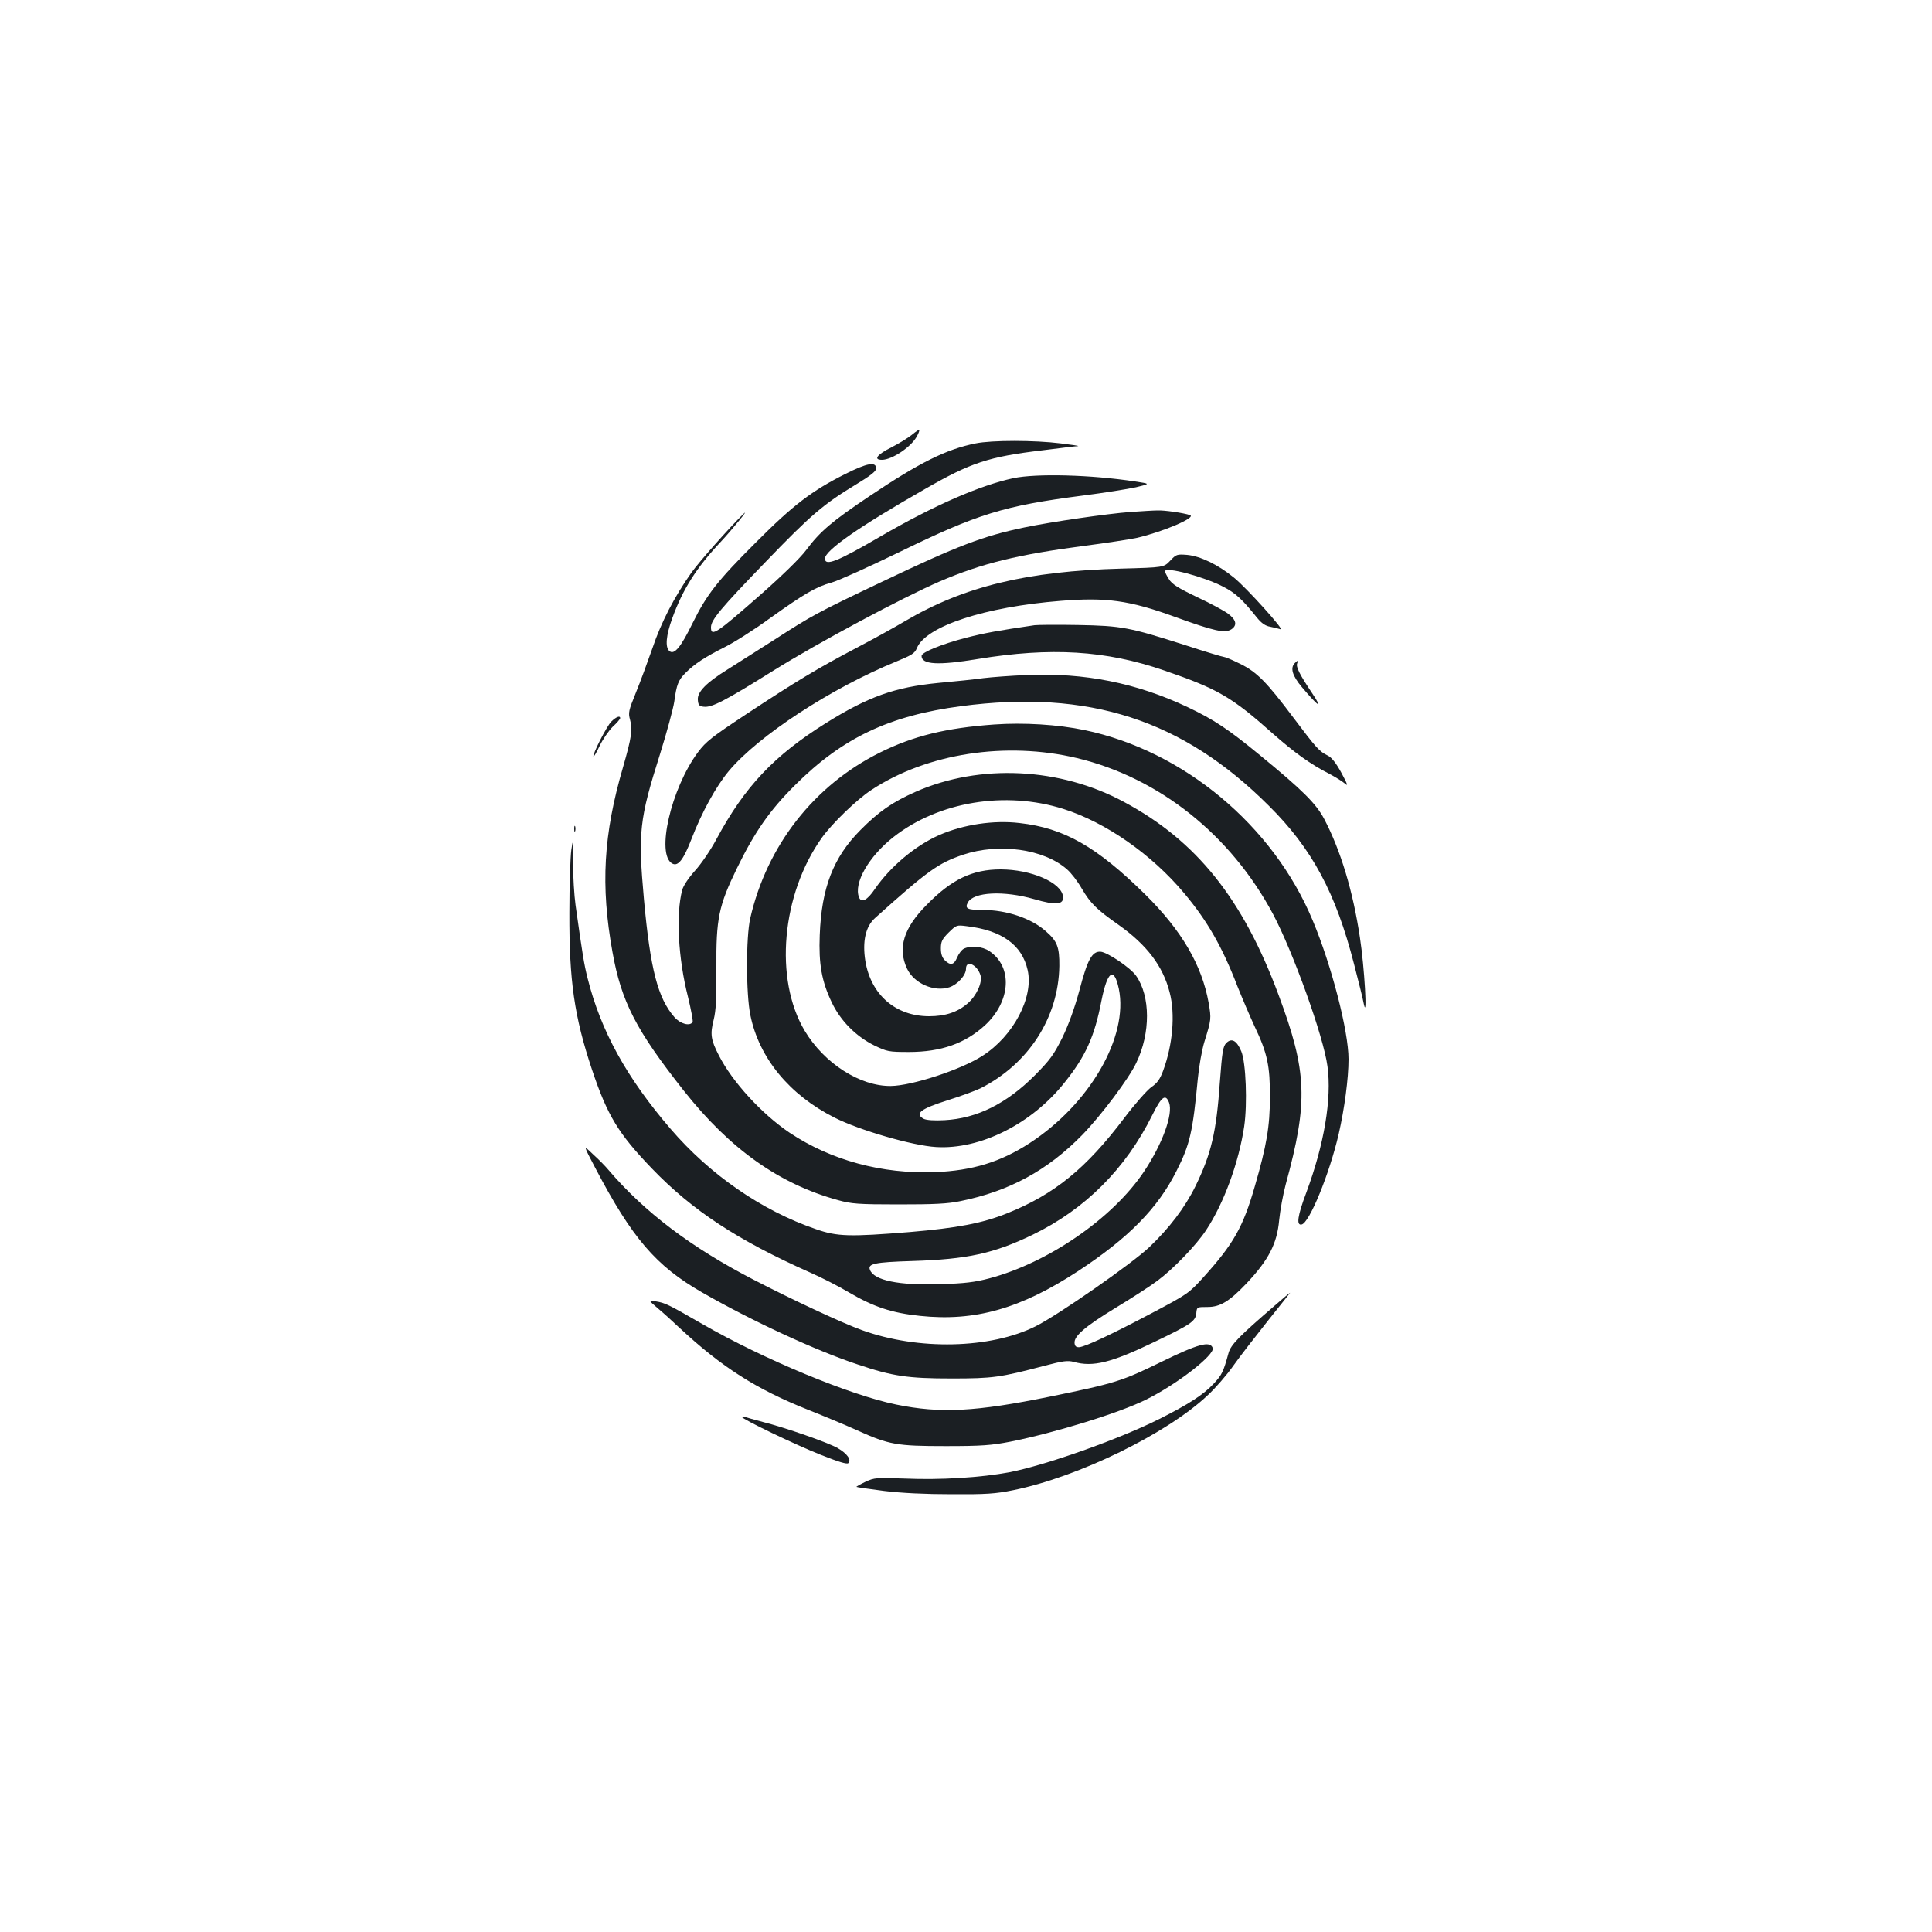 <?xml version="1.0" standalone="no"?>
<!DOCTYPE svg PUBLIC "-//W3C//DTD SVG 20010904//EN"
 "http://www.w3.org/TR/2001/REC-SVG-20010904/DTD/svg10.dtd">
<svg version="1.0" xmlns="http://www.w3.org/2000/svg"
 width="1000pt" height="1000pt" viewBox="0 0 1000 1000"
 preserveAspectRatio="xMidYMid meet">
<g transform="translate(0,1000) scale(0.1,-0.1)"
fill="#1b1f23" stroke="none">
<path d="M4722 7751 c-18 -15 -66 -45 -107 -66 -76 -38 -96 -65 -50 -65 53 0
153 68 181 122 9 16 14 31 12 33 -2 2 -18 -9 -36 -24z"/>
<path d="M5050 7705 c-151 -30 -290 -99 -548 -272 -196 -131 -259 -185 -330
-281 -31 -41 -121 -129 -232 -227 -233 -205 -260 -223 -260 -172 0 38 50 98
283 339 233 242 300 299 467 400 76 46 105 69 105 83 0 37 -46 29 -161 -29
-170 -85 -270 -161 -459 -351 -201 -200 -257 -272 -330 -420 -61 -125 -95
-166 -120 -145 -23 19 -18 81 15 171 54 149 125 261 250 394 60 64 154 180
118 145 -71 -69 -230 -248 -270 -305 -87 -123 -156 -256 -201 -390 -25 -71
-63 -175 -86 -231 -37 -91 -40 -103 -30 -139 14 -51 8 -92 -36 -245 -102 -349
-117 -613 -55 -957 46 -258 122 -405 369 -718 239 -302 493 -483 799 -567 68
-19 104 -22 312 -22 184 0 254 3 321 17 252 51 450 158 631 343 97 100 240
290 279 372 75 155 74 346 -1 452 -30 42 -149 122 -184 124 -44 2 -67 -40
-109 -200 -25 -92 -55 -175 -88 -244 -45 -90 -64 -116 -143 -196 -147 -147
-300 -223 -467 -232 -54 -3 -94 0 -108 7 -49 27 -16 52 127 97 64 20 140 48
167 61 249 126 404 367 408 633 1 98 -11 129 -70 180 -75 67 -203 110 -325
110 -81 0 -95 7 -79 38 30 56 187 63 344 18 113 -33 154 -29 149 14 -8 72
-165 140 -323 140 -145 0 -253 -51 -382 -183 -120 -120 -152 -225 -102 -331
36 -76 140 -122 219 -96 42 14 86 62 86 96 0 48 58 21 75 -34 11 -37 -21 -107
-67 -146 -52 -45 -115 -66 -199 -66 -173 0 -301 111 -330 286 -16 101 1 178
50 222 275 247 327 284 456 328 186 62 418 30 538 -76 21 -18 55 -62 76 -99
46 -78 77 -108 192 -189 145 -103 228 -212 263 -348 30 -114 16 -272 -34 -407
-16 -43 -31 -64 -61 -84 -22 -16 -85 -87 -140 -160 -198 -262 -362 -395 -606
-493 -130 -52 -258 -76 -504 -97 -311 -25 -375 -24 -486 15 -280 96 -548 281
-753 520 -226 263 -361 507 -429 780 -18 71 -26 121 -62 377 -7 50 -13 149
-13 220 0 121 0 126 -9 65 -5 -36 -10 -182 -10 -325 -1 -351 25 -535 117 -811
80 -239 137 -332 311 -513 209 -217 444 -371 817 -537 57 -25 148 -71 203
-104 128 -75 222 -106 367 -121 284 -30 520 37 817 231 262 172 414 326 511
520 69 136 84 202 110 478 6 62 21 148 34 190 36 116 36 119 22 201 -35 196
-140 375 -328 561 -252 248 -420 344 -651 370 -135 16 -291 -8 -415 -62 -125
-55 -254 -164 -334 -280 -39 -58 -70 -74 -82 -42 -28 73 50 210 178 311 234
184 579 241 880 146 218 -69 456 -234 625 -436 120 -143 197 -277 276 -482 24
-60 64 -154 89 -208 66 -138 80 -205 79 -367 0 -149 -17 -250 -78 -460 -61
-212 -110 -298 -266 -471 -76 -84 -83 -88 -266 -185 -208 -110 -342 -173 -376
-177 -16 -1 -23 4 -25 20 -5 36 52 86 213 184 83 50 180 113 216 140 81 60
201 184 252 262 92 139 169 350 197 537 17 117 9 331 -15 388 -23 56 -50 71
-77 44 -18 -17 -22 -44 -34 -203 -18 -260 -45 -372 -126 -538 -55 -112 -136
-218 -240 -317 -91 -86 -473 -352 -588 -409 -234 -117 -608 -125 -898 -20
-101 36 -362 158 -561 261 -325 168 -565 350 -752 569 -14 17 -49 53 -79 80
-52 50 -52 50 11 -70 191 -364 314 -507 552 -644 258 -148 590 -302 808 -374
178 -60 258 -72 484 -72 214 0 250 5 482 66 95 25 119 28 150 20 100 -28 194
-5 420 104 189 91 211 106 215 148 3 32 3 32 58 32 66 0 113 29 201 121 116
123 159 207 170 329 5 50 20 133 34 185 117 428 111 583 -37 980 -185 498
-425 798 -800 999 -331 179 -746 199 -1078 53 -122 -54 -192 -103 -287 -199
-140 -141 -201 -299 -210 -543 -6 -150 10 -239 62 -348 45 -95 125 -176 220
-223 67 -32 74 -34 180 -34 166 0 290 44 393 138 134 124 145 302 23 384 -37
25 -98 30 -133 12 -11 -6 -26 -26 -34 -45 -16 -39 -35 -43 -64 -14 -14 14 -20
33 -20 61 0 35 6 48 40 82 40 39 41 40 94 33 181 -21 286 -97 315 -227 32
-141 -74 -342 -234 -444 -111 -72 -366 -155 -474 -156 -159 -2 -345 117 -446
286 -159 267 -120 706 89 999 53 74 181 198 256 247 288 190 697 253 1065 165
425 -102 795 -397 1014 -807 104 -196 262 -635 282 -788 23 -168 -17 -405
-110 -655 -45 -119 -52 -170 -24 -164 40 7 144 261 192 468 30 131 51 288 51
388 0 145 -88 486 -186 719 -205 491 -668 877 -1180 984 -139 29 -316 40 -469
29 -249 -18 -417 -59 -590 -145 -341 -169 -586 -482 -672 -859 -22 -98 -22
-390 1 -501 45 -221 202 -412 436 -530 128 -65 404 -145 525 -152 229 -14 496
120 666 335 108 135 154 236 190 422 31 155 65 179 90 62 51 -248 -151 -597
-462 -799 -151 -98 -296 -142 -489 -150 -276 -10 -538 61 -753 204 -144 97
-297 264 -366 400 -42 81 -46 110 -27 185 12 48 15 111 14 268 -2 255 12 322
106 515 92 189 171 302 300 430 246 246 489 361 861 410 661 87 1146 -70 1592
-515 224 -222 347 -451 442 -822 22 -85 45 -176 50 -204 20 -93 3 194 -20 343
-36 241 -100 452 -185 614 -42 80 -114 151 -330 328 -166 137 -242 187 -377
251 -264 125 -534 179 -832 166 -82 -3 -184 -11 -225 -16 -41 -6 -147 -17
-235 -25 -224 -22 -361 -71 -579 -207 -270 -169 -421 -329 -568 -602 -29 -55
-79 -128 -110 -162 -34 -38 -61 -78 -67 -101 -33 -125 -21 -353 30 -553 16
-66 27 -125 24 -130 -14 -23 -63 -10 -94 25 -86 98 -125 248 -158 610 -31 347
-24 413 83 751 35 112 68 234 74 272 12 90 21 112 60 151 45 45 102 82 200
131 47 23 153 90 235 150 178 127 239 163 320 185 33 9 188 79 345 155 412
201 544 242 955 295 110 14 234 34 275 43 75 18 75 18 -5 30 -230 35 -510 42
-630 17 -172 -37 -409 -140 -685 -300 -226 -132 -290 -157 -290 -116 0 42 178
166 518 360 238 137 330 167 607 200 94 12 177 22 185 22 8 1 -32 7 -90 14
-136 17 -357 17 -440 0z m1001 -3412 c22 -59 -34 -214 -131 -359 -162 -241
-495 -470 -800 -551 -76 -20 -127 -26 -255 -30 -214 -7 -341 20 -362 74 -13
32 23 40 219 46 286 9 422 39 623 136 272 132 481 341 619 619 48 97 69 112
87 65z"/>
<path d="M5850 7350 c-119 -9 -404 -50 -548 -80 -213 -44 -348 -96 -732 -279
-339 -161 -368 -177 -560 -301 -91 -58 -201 -128 -244 -155 -110 -68 -158
-117 -154 -158 2 -27 8 -33 31 -35 41 -5 109 30 360 187 234 146 666 377 862
462 219 94 406 139 749 184 109 14 231 33 270 41 135 31 311 106 275 118 -31
11 -135 26 -168 24 -20 0 -83 -4 -141 -8z"/>
<path d="M6057 7098 c-33 -35 -33 -35 -252 -41 -489 -13 -815 -92 -1119 -271
-52 -31 -166 -94 -254 -140 -198 -104 -311 -172 -570 -343 -177 -117 -208
-141 -249 -196 -140 -188 -219 -531 -133 -577 30 -16 58 21 99 127 53 138 127
273 194 353 154 183 527 427 866 566 80 33 96 42 107 70 47 113 352 213 744
244 235 19 355 3 589 -82 207 -75 261 -87 295 -65 31 21 25 49 -18 81 -17 13
-88 52 -159 85 -100 48 -132 68 -147 94 -11 17 -20 35 -20 40 0 26 202 -28
302 -80 64 -33 99 -66 175 -161 23 -28 43 -42 68 -46 20 -4 44 -10 53 -13 27
-11 -176 215 -242 268 -82 67 -174 111 -242 117 -52 4 -56 3 -87 -30z"/>
<path d="M5355 6764 c-190 -28 -257 -40 -355 -65 -126 -33 -230 -75 -230 -94
0 -45 86 -50 291 -16 378 62 662 45 964 -59 277 -95 350 -137 562 -326 112
-99 198 -161 293 -209 30 -16 66 -38 79 -49 20 -18 18 -9 -16 54 -27 50 -51
80 -70 89 -45 22 -59 38 -178 196 -141 188 -191 238 -280 281 -38 19 -75 34
-81 34 -6 0 -96 27 -200 61 -288 92 -328 100 -554 104 -107 2 -208 1 -225 -1z"/>
<path d="M6702 6568 c-25 -25 -13 -66 37 -125 86 -102 110 -117 54 -33 -65 97
-86 138 -79 156 7 17 4 18 -12 2z"/>
<path d="M3164 6265 c-24 -24 -100 -173 -92 -181 2 -2 17 24 32 56 16 33 46
77 67 98 22 20 39 40 39 45 0 15 -22 6 -46 -18z"/>
<path d="M2972 5710 c0 -14 2 -19 5 -12 2 6 2 18 0 25 -3 6 -5 1 -5 -13z"/>
<path d="M6600 3244 c-188 -162 -229 -204 -241 -247 -27 -98 -34 -113 -77
-159 -53 -57 -129 -106 -280 -182 -211 -106 -587 -239 -776 -276 -148 -28
-359 -41 -544 -33 -146 5 -156 5 -203 -17 -27 -13 -48 -25 -46 -26 2 -2 66
-11 143 -21 90 -11 213 -17 349 -17 178 -1 227 2 320 21 336 68 797 293 1007
492 39 36 98 104 131 151 33 47 114 151 179 233 65 81 117 147 116 146 -2 0
-37 -29 -78 -65z"/>
<path d="M3405 3228 c28 -23 77 -68 110 -99 220 -205 400 -320 670 -427 83
-33 196 -80 253 -106 164 -74 203 -81 457 -81 188 0 237 4 335 23 231 46 565
149 703 218 161 80 357 233 344 267 -14 38 -75 21 -266 -72 -204 -100 -239
-111 -577 -180 -383 -78 -565 -88 -795 -41 -240 49 -688 235 -1004 417 -179
103 -192 109 -240 117 -40 7 -40 7 10 -36z"/>
<path d="M3840 2666 c0 -11 274 -143 408 -196 93 -37 136 -50 143 -43 17 17
-6 49 -54 77 -47 28 -273 107 -389 136 -42 11 -84 23 -92 26 -9 3 -16 3 -16 0z"/>
</g>
</svg>

